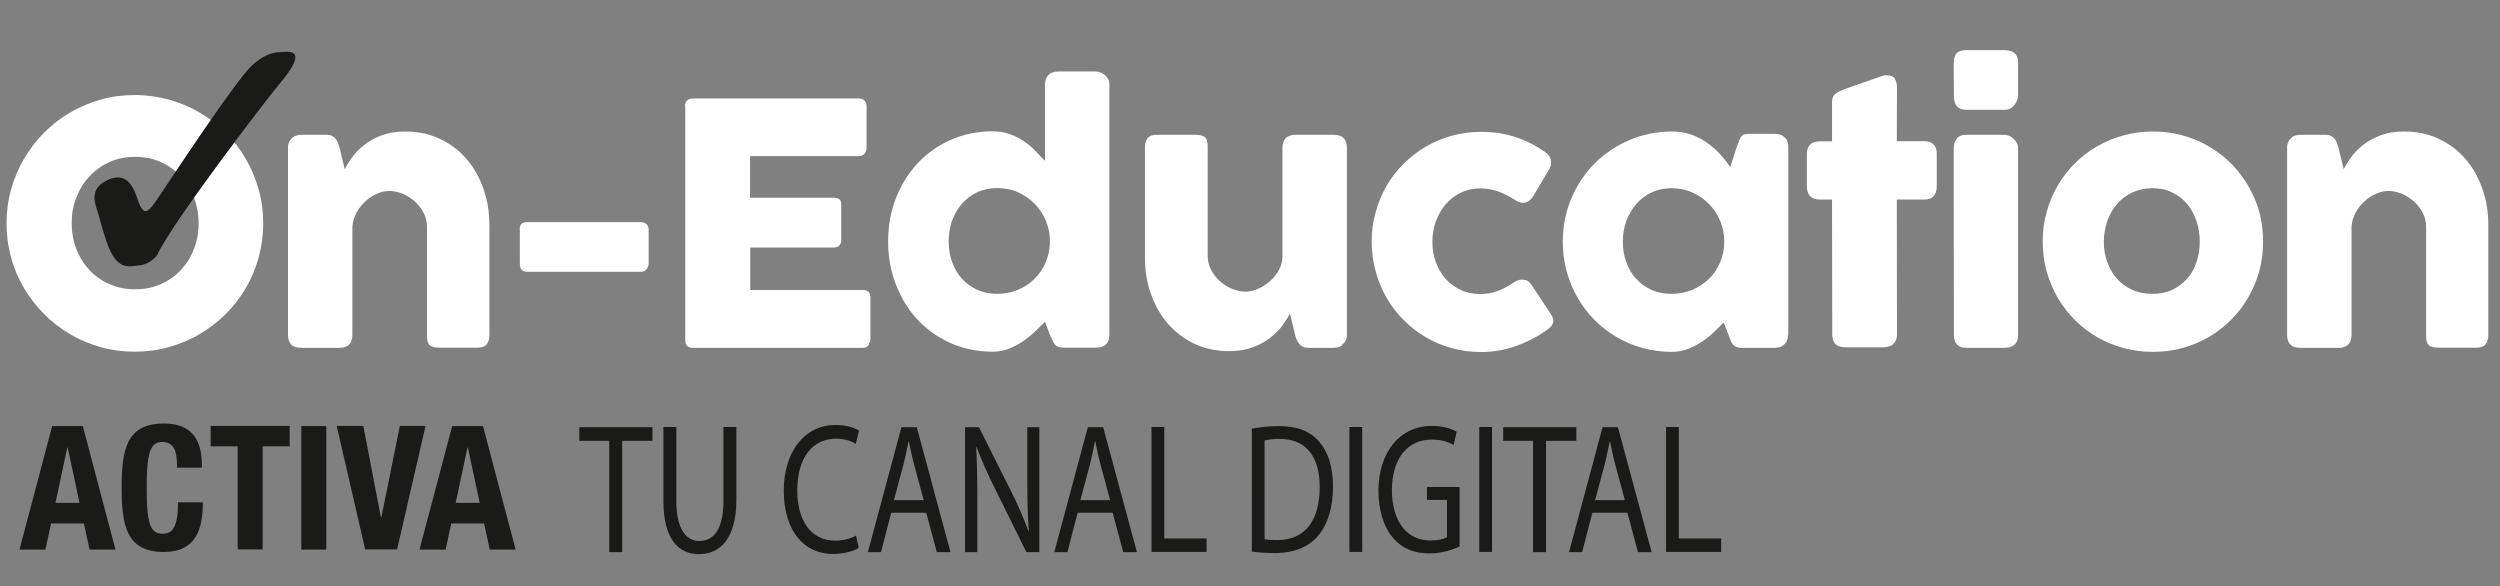 <?xml version="1.0" encoding="utf-8"?>
<!-- Generator: Adobe Illustrator 22.0.0, SVG Export Plug-In . SVG Version: 6.00 Build 0)  -->
<svg version="1.1" id="Layer_1" xmlns="http://www.w3.org/2000/svg" xmlns:xlink="http://www.w3.org/1999/xlink" x="0px" y="0px"
	 viewBox="0 0 1370.6 321.3" style="enable-background:new 0 0 1370.6 321.3;" xml:space="preserve">
<rect x="0" y="0" width="1370.6" height="321.3" fill="#808080" stroke="none"/>
<style type="text/css">
	.st0{fill:#1A1A18;}
	.st1{fill:#FFFFFF;}
</style>
<title>logo</title>
<g>
	<path class="st0" d="M10.7,301.3h14.2L28,287h18l3.1,14.3h14.2l-17.9-67.7H28.6L10.7,301.3L10.7,301.3z M36.9,245.3h0.2l6.5,30.4
		H30.4L36.9,245.3L36.9,245.3z M110.7,256.4c0-9.9-1.4-24.2-21-24.2c-20.5,0-23,14.6-23,35.2s2.6,35.2,23,35.2
		c17.9,0,21.5-12.6,21.5-27.2H97.6c0,14.6-3.6,17.2-8.5,17.2c-5.9,0-8.7-3.7-8.7-24.2c0-19.2,1.6-26.1,8.5-26.1
		c6.2,0,8.2,4.3,8.2,14.1H110.7L110.7,256.4z M115.5,233.5v11.2h14.8v56.5H144v-56.5h14.8v-11.2L115.5,233.5L115.5,233.5z
		 M178.9,301.3v-67.7h-13.7v67.7H178.9L178.9,301.3z M184.6,233.5l15.6,67.7h17.5l15.6-67.7h-14.1l-10.1,50.1h-0.3l-9.6-50.1H184.6
		L184.6,233.5z M230,301.3l17.9-67.7h16.9l17.9,67.7h-14.2l-3.1-14.3h-18l-3.1,14.3H230L230,301.3z M256.3,245.3l-6.5,30.4H263
		l-6.5-30.4L256.3,245.3L256.3,245.3z M334.1,241.7h-16.5v-7.5h40.1v7.5h-16.6v61h-7.1V241.7z M370.8,234.1v40.6
		c0,15.4,5.4,21.9,12.6,21.9c8,0,13.2-6.7,13.2-21.9v-40.6h7.1v40c0,21-8.8,29.7-20.5,29.7c-11.1,0-19.5-8-19.5-29.3v-40.4H370.8z
		 M470.8,300.4c-2.6,1.6-7.7,3.3-14.3,3.3c-15.3,0-26.8-12.2-26.8-34.7c0-21.5,11.5-36,28.3-36c6.8,0,11,1.8,12.9,3.1l-1.7,7.2
		c-2.7-1.6-6.4-2.8-10.9-2.8c-12.7,0-21.2,10.3-21.2,28.3c0,16.8,7.6,27.6,20.8,27.6c4.3,0,8.6-1.1,11.4-2.8L470.8,300.4z
		 M488.6,281.1l-5.6,21.6h-7.2l18.4-68.5h8.4l18.5,68.5h-7.5l-5.8-21.6H488.6z M506.4,274.2l-5.3-19.7c-1.2-4.5-2-8.5-2.8-12.5h-0.2
		c-0.8,4.1-1.7,8.2-2.7,12.4l-5.3,19.8H506.4z M529.1,302.7v-68.5h7.6l17.4,34.7c4,8,7.2,15.3,9.7,22.3l0.2-0.1
		c-0.6-9.2-0.8-17.5-0.8-28.2v-28.7h6.6v68.5h-7.1l-17.2-34.8c-3.8-7.6-7.4-15.5-10.1-22.9l-0.2,0.1c0.4,8.6,0.6,16.9,0.6,28.3v29.3
		H529.1z M590.8,281.1l-5.6,21.6h-7.2l18.4-68.5h8.4l18.5,68.5h-7.5l-5.8-21.6H590.8z M608.6,274.2l-5.3-19.7
		c-1.2-4.5-2-8.5-2.8-12.5h-0.2c-0.8,4.1-1.7,8.2-2.7,12.4l-5.3,19.8H608.6z M631.3,234.1h7v61.1h23.2v7.4h-30.2V234.1z M686.3,235
		c4.3-0.8,9.3-1.4,14.9-1.4c10.1,0,17.2,2.9,22,8.5c4.8,5.6,7.6,13.5,7.6,24.6c0,11.2-2.7,20.3-7.8,26.6c-5.1,6.4-13.4,9.9-24,9.9
		c-5,0-9.2-0.3-12.7-0.8V235z M693.3,295.6c1.8,0.4,4.3,0.5,7.1,0.5c15,0,23.1-10.6,23.1-29.1c0.1-16.2-7.2-26.4-22-26.4
		c-3.6,0-6.4,0.4-8.2,0.9V295.6z M746.8,234.1v68.5h-7v-68.5H746.8z M800.3,299.6c-3.1,1.4-9.3,3.8-16.7,3.8c-8.2,0-15-2.6-20.3-9
		c-4.7-5.7-7.6-14.8-7.6-25.5c0.1-20.4,11.2-35.4,29.4-35.4c6.3,0,11.2,1.7,13.5,3.2l-1.7,7.2c-2.9-1.6-6.5-2.9-12-2.9
		c-13.2,0-21.8,10.4-21.8,27.6c0,17.4,8.3,27.7,20.9,27.7c4.6,0,7.7-0.8,9.3-1.8v-20.4h-11v-7.1h17.9V299.6z M818,234.1v68.5h-7
		v-68.5H818z M840.6,241.7h-16.5v-7.5h40.1v7.5h-16.6v61h-7.1V241.7z M873,281.1l-5.6,21.6h-7.2l18.4-68.5h8.4l18.5,68.5H898
		l-5.8-21.6H873z M890.8,274.2l-5.3-19.7c-1.2-4.5-2-8.5-2.8-12.5h-0.2c-0.8,4.1-1.7,8.2-2.7,12.4l-5.3,19.8H890.8z M913.4,234.1h7
		v61.1h23.2v7.4h-30.2V234.1z"/>
	<path class="st1" d="M1256.2,75.5c0.8-0.7,1.7-1.1,2.5-1.3c0.9-0.2,1.7-0.3,2.5-0.3h13.9c1.1,0,2.1,0.2,2.8,0.6
		c0.8,0.4,1.5,0.9,2,1.6c0.6,0.7,1,1.4,1.3,2.3s0.6,1.7,0.9,2.7l2.8,11.7c0.9-1.9,2.3-4,4-6.5c1.7-2.4,4-4.7,6.6-6.8
		c2.7-2.1,5.9-3.9,9.6-5.3s8-2.1,12.9-2.1c7,0,13.3,1.3,19,4s10.6,6.3,14.6,11c4,4.6,7.1,10,9.3,16.3c2.2,6.2,3.3,12.8,3.3,19.9
		v60.2c0,2.3-0.5,4.1-1.5,5.3s-2.6,1.8-4.8,1.8H1337c-2.6,0-4.4-0.5-5.4-1.3c-1-0.9-1.5-2.6-1.5-5.2v-59.8c0-2.6-0.6-5.1-1.8-7.5
		c-1.2-2.4-2.8-4.4-4.7-6.2c-2-1.8-4.2-3.2-6.6-4.3c-2.5-1-5-1.6-7.6-1.6c-2.2,0-4.4,0.5-6.7,1.5c-2.3,1-4.4,2.3-6.3,4.1
		c-1.9,1.7-3.6,3.8-4.9,6.2c-1.3,2.4-2.1,4.9-2.3,7.7v59.7c0,1-0.2,2.1-0.6,3.1s-1,1.8-1.8,2.4c-0.8,0.5-1.5,0.8-2.2,1
		s-1.5,0.3-2.5,0.3h-20.8c-2.6,0-4.5-0.6-5.7-1.9c-1.2-1.3-1.7-3-1.7-5.1v-103c0-1.2,0.3-2.2,0.8-3.2s1.2-1.7,2.1-2.3L1256.2,75.5
		L1256.2,75.5z M1153.4,132.4c0,4,0.6,7.8,1.9,11.3s3,6.6,5.3,9.1c2.3,2.6,5.1,4.6,8.4,6.1s7,2.2,11.1,2.2c4,0,7.6-0.7,10.8-2.2
		c3.2-1.5,5.9-3.6,8.2-6.1c2.2-2.5,4-5.6,5.1-9.1c1.2-3.5,1.8-7.3,1.8-11.3c0-3.9-0.6-7.6-1.8-11.2c-1.2-3.6-2.9-6.7-5.1-9.3
		c-2.2-2.7-5-4.8-8.2-6.4s-6.8-2.3-10.8-2.3c-4.1,0-7.8,0.8-11.1,2.3c-3.3,1.6-6.1,3.7-8.4,6.4c-2.3,2.7-4.1,5.8-5.3,9.3
		C1154.1,124.8,1153.4,128.5,1153.4,132.4L1153.4,132.4z M1119.9,132.4c0-5.6,0.7-11.1,2.2-16.3c1.4-5.2,3.5-10,6.1-14.5
		c2.6-4.4,5.7-8.5,9.4-12.1c3.6-3.6,7.7-6.8,12.2-9.3c4.5-2.6,9.3-4.6,14.5-6s10.6-2.1,16.2-2.1c8.3,0,16.2,1.6,23.5,4.7
		s13.7,7.4,19.1,12.8s9.7,11.8,12.9,19.1c3.2,7.4,4.7,15.3,4.7,23.8c0,5.7-0.7,11.1-2.1,16.2c-1.4,5.2-3.5,10-6.1,14.5
		s-5.7,8.5-9.4,12.2c-3.6,3.6-7.7,6.8-12.2,9.4c-4.5,2.6-9.3,4.6-14.4,6s-10.5,2.1-16.1,2.1s-11-0.7-16.2-2.1
		c-5.2-1.4-10-3.4-14.5-6s-8.5-5.7-12.2-9.4c-3.6-3.6-6.8-7.7-9.4-12.2s-4.6-9.3-6.1-14.5C1120.6,143.5,1119.9,138.1,1119.9,132.4
		L1119.9,132.4z M1071.1,34.6c0-2.6,0.6-4.4,1.7-5.5s2.8-1.6,5.1-1.6h21.3c2.1,0,3.9,0.5,5.2,1.6c1.3,1.1,2,2.9,2,5.5v17.9
		c0,0.7-0.2,1.5-0.5,2.4s-0.8,1.7-1.4,2.5s-1.3,1.4-2.2,2c-0.9,0.5-1.9,0.8-3,0.8H1078c-4.5,0-6.8-2.5-6.8-7.6L1071.1,34.6
		L1071.1,34.6z M1071.1,81.1c0-2,0.6-3.6,1.7-5.1c1.1-1.4,2.8-2.1,5.1-2.1h21c0.7,0,1.5,0.2,2.4,0.5s1.7,0.8,2.4,1.5
		c0.7,0.6,1.4,1.4,1.9,2.3s0.8,1.8,0.8,2.9v102.5c0,2.3-0.6,4.1-1.9,5.3s-3.1,1.8-5.5,1.8h-21c-4.5,0-6.8-2.4-6.8-7.1L1071.1,81.1
		L1071.1,81.1z M1004.4,55.7c0-1.9,0.6-3.3,1.9-4.3c1.3-1,3-1.8,5.4-2.7l20.9-7.3c0.3-0.1,0.6-0.1,0.9-0.1s0.5,0,0.8,0
		c2.3,0,3.8,0.6,4.6,2c0.8,1.3,1.1,3.1,1.1,5.2l-0.1,28.9h15.3c2,0,3.6,0.6,4.8,1.7c1.2,1.2,1.8,2.9,1.8,5.2V102
		c0,2.6-0.6,4.4-1.8,5.6c-1.2,1.2-2.8,1.8-4.8,1.8h-15.3l0.1,73.9c0,2.3-0.7,4.1-2,5.3s-3.2,1.8-5.6,1.8h-20.8
		c-4.7,0-7.1-2.4-7.1-7.1l-0.1-73.9h-6.7c-4.7,0-7.1-2.5-7.1-7.4V84.5c0-4.7,2.4-7,7.1-7h6.7L1004.4,55.7L1004.4,55.7z M889.7,132.4
		c0,4,0.6,7.8,1.9,11.3c1.3,3.5,3,6.6,5.4,9.1c2.3,2.6,5.1,4.6,8.4,6.1c3.3,1.5,6.9,2.2,10.9,2.2c4.1,0,7.9-0.7,11.5-2.2
		c3.5-1.5,6.6-3.6,9.2-6.1c2.6-2.5,4.6-5.6,6.1-9.1s2.2-7.3,2.2-11.3c0-3.9-0.7-7.6-2.2-11.2s-3.5-6.7-6.1-9.3
		c-2.6-2.7-5.7-4.8-9.2-6.4s-7.4-2.3-11.5-2.3c-4,0-7.6,0.8-10.9,2.3c-3.3,1.6-6.1,3.7-8.4,6.4c-2.3,2.7-4.1,5.8-5.4,9.3
		C890.3,124.8,889.7,128.5,889.7,132.4L889.7,132.4z M980.2,183.9c0,1-0.2,2.1-0.6,3c-0.4,0.9-1,1.7-1.8,2.2
		c-0.7,0.7-1.5,1.1-2.4,1.3s-1.7,0.3-2.4,0.3h-18c-1.3,0-2.3-0.2-3.1-0.5s-1.4-0.8-1.9-1.4c-0.5-0.6-0.9-1.3-1.2-2.2
		s-0.7-1.9-1.1-2.9l-2.7-6.9c-1.7,1.7-3.5,3.4-5.4,5.3c-2,1.9-4.1,3.6-6.5,5.2c-2.4,1.6-4.9,2.9-7.7,4s-5.7,1.6-8.8,1.6
		c-5.6,0-10.9-0.7-16-2.1c-5.1-1.4-9.9-3.4-14.3-6c-4.4-2.6-8.5-5.7-12.1-9.4c-3.6-3.6-6.7-7.7-9.3-12.2s-4.6-9.3-6-14.5
		s-2.1-10.6-2.1-16.2c0-8.5,1.6-16.4,4.7-23.8c3.1-7.3,7.4-13.7,12.8-19.1c5.4-5.4,11.7-9.7,19-12.8c7.3-3.1,15.1-4.7,23.4-4.7
		c3.8,0,7.3,0.6,10.5,1.7s6.1,2.6,8.7,4.5c2.6,1.8,5,3.9,7.1,6.2c2.1,2.3,4,4.7,5.6,7.1l3.6-11.2c0.6-1.6,1.1-2.8,1.5-3.8
		c0.4-0.9,0.8-1.7,1.3-2.1c0.5-0.5,1-0.8,1.7-0.9c0.7-0.2,1.6-0.2,2.8-0.2h13.7c0.7,0,1.5,0.1,2.4,0.3c0.9,0.2,1.7,0.6,2.4,1.3
		c0.9,0.7,1.5,1.4,1.8,2.3c0.4,0.9,0.6,1.8,0.6,2.9v103.7H980.2z M830.2,154.7c0.9-0.6,1.7-1,2.5-1.2s1.3-0.2,1.8-0.2
		c1,0,2,0.2,2.8,0.6c0.9,0.4,1.7,1.3,2.7,2.8l10.3,15.6c0.3,0.5,0.6,1,0.9,1.7s0.4,1.1,0.4,1.5c0,1.4-0.4,2.6-1.3,3.5
		c-0.9,0.9-1.9,1.7-2.9,2.4c-5,3.5-10.5,6.3-16.5,8.4c-6,2.1-12.3,3.2-19,3.2c-5.5,0-10.8-0.7-15.9-2.1c-5.1-1.4-9.9-3.4-14.3-6
		c-4.4-2.6-8.5-5.7-12.1-9.4c-3.7-3.6-6.8-7.7-9.4-12.2c-2.6-4.5-4.6-9.3-6-14.5s-2.2-10.6-2.2-16.2c0-5.6,0.7-11.1,2.2-16.3
		c1.4-5.2,3.4-10,6-14.5c2.6-4.4,5.7-8.5,9.4-12.1s7.7-6.8,12.1-9.3c4.4-2.6,9.2-4.6,14.3-6s10.4-2.1,15.9-2.1
		c6.7,0,12.9,0.9,18.5,2.7c5.7,1.8,11,4.4,15.9,7.9l-0.3-0.3c1.3,0.8,2.4,1.7,3.2,2.8c0.8,1.1,1.2,2.4,1.2,4c0,1.1-0.4,2.2-1.1,3.4
		l-8.2,13.9c-1.7,3-3.8,4.5-6.2,4.5c-0.6,0-1.2-0.2-2-0.4c-0.8-0.3-1.7-0.7-2.7-1.4c-2.7-1.8-5.6-3.2-8.7-4.4
		c-3.1-1.1-6.4-1.7-9.9-1.7c-3.9,0-7.4,0.8-10.7,2.3c-3.2,1.6-6,3.7-8.3,6.4c-2.3,2.7-4.1,5.8-5.4,9.3c-1.3,3.6-1.9,7.3-1.9,11.2
		c0,4,0.6,7.8,1.9,11.3c1.3,3.5,3.1,6.6,5.4,9.1c2.3,2.6,5.1,4.6,8.3,6.1s6.8,2.2,10.7,2.2c3.5,0,6.8-0.6,9.8-1.8
		C824.5,158.2,827.4,156.6,830.2,154.7L830.2,154.7z M736,189.1c-0.8,0.7-1.6,1.1-2.5,1.3s-1.7,0.3-2.5,0.3h-13.9
		c-1.1,0-2.1-0.2-2.8-0.6c-0.8-0.4-1.5-0.9-2-1.6c-0.6-0.7-1-1.4-1.4-2.3c-0.4-0.9-0.7-1.7-0.9-2.7l-2.8-11.7c-0.9,1.9-2.2,4-4,6.5
		c-1.7,2.4-4,4.7-6.7,6.8s-5.9,3.9-9.7,5.3c-3.7,1.4-8,2.1-12.9,2.1c-7,0-13.3-1.3-19-4s-10.5-6.4-14.6-11c-4-4.7-7.1-10.1-9.3-16.3
		s-3.3-12.8-3.3-19.9V81c0-2.3,0.5-4.1,1.5-5.3c1-1.2,2.6-1.8,4.8-1.8h21.2c2.6,0,4.4,0.5,5.4,1.3c1,0.9,1.5,2.6,1.5,5.2v59.9
		c0,2.6,0.6,5.1,1.8,7.5s2.8,4.4,4.7,6.2c2,1.8,4.2,3.2,6.7,4.3c2.5,1,5,1.6,7.6,1.6c2.2,0,4.5-0.5,6.9-1.6c2.4-1,4.5-2.5,6.5-4.2
		s3.6-3.8,4.9-6.2c1.3-2.4,1.9-4.9,1.9-7.5V80.7c0-1,0.2-2.1,0.6-3.1c0.4-1,1-1.8,1.8-2.4c0.8-0.5,1.6-0.8,2.3-1s1.5-0.3,2.4-0.3
		H731c2.6,0,4.5,0.6,5.7,1.9s1.7,3,1.7,5.1v102.8c0,1.2-0.2,2.2-0.8,3.2c-0.5,1-1.3,1.7-2.2,2.3L736,189.1L736,189.1z M520.1,132.4
		c0,4,0.6,7.8,1.9,11.3c1.3,3.5,3,6.6,5.4,9.1c2.3,2.6,5.1,4.6,8.4,6.1c3.3,1.5,6.9,2.2,10.9,2.2c3.9,0,7.6-0.7,11.1-2.1
		c3.5-1.4,6.5-3.3,9-5.8c2.6-2.5,4.7-5.4,6.2-8.8c1.6-3.4,2.4-7,2.6-10.8v-1.3c0-3.9-0.7-7.6-2.2-11.2s-3.5-6.7-6.1-9.3
		c-2.6-2.7-5.7-4.8-9.2-6.4s-7.4-2.3-11.5-2.3c-4,0-7.6,0.8-10.9,2.3c-3.3,1.6-6.1,3.7-8.4,6.4c-2.3,2.7-4.1,5.8-5.4,9.3
		C520.7,124.8,520.1,128.5,520.1,132.4L520.1,132.4z M572.9,176.4c-1.7,1.7-3.5,3.5-5.5,5.4s-4.2,3.7-6.6,5.3c-2.4,1.7-5,3-7.7,4.1
		c-2.8,1.1-5.7,1.6-8.9,1.6c-8.3,0-16-1.6-23-4.7c-7-3.1-13-7.4-18.1-12.8c-5.1-5.4-9-11.8-11.9-19.2c-2.8-7.4-4.3-15.3-4.3-23.7
		c0-8.5,1.4-16.4,4.3-23.8c2.9-7.3,6.8-13.7,11.9-19.1s11.1-9.7,18.1-12.8c7-3.1,14.7-4.7,23-4.7c3.4,0,6.5,0.5,9.3,1.5
		s5.3,2.2,7.6,3.8c2.3,1.5,4.4,3.2,6.3,5.2c1.9,1.9,3.7,3.8,5.5,5.7v-42c0-2,0.6-3.6,1.8-5c1.2-1.3,3-2,5.4-2h20.7
		c0.8,0,1.7,0.2,2.5,0.5c0.9,0.3,1.7,0.8,2.4,1.4c0.7,0.6,1.3,1.3,1.8,2.2s0.7,1.8,0.7,2.8v137.4c0,4.7-2.5,7.1-7.4,7.1h-18
		c-1.2,0-2.2-0.2-2.8-0.5c-0.7-0.3-1.2-0.7-1.7-1.3s-0.9-1.3-1.3-2.2c-0.4-0.9-0.8-1.9-1.4-3.1L572.9,176.4L572.9,176.4z
		 M375.5,58.3c0-1.3,0.4-2.3,1.1-3.1s1.7-1.2,3-1.2h91.3c1.3,0,2.4,0.4,3.1,1.2s1.1,1.9,1.1,3.2v22.8c0,1-0.4,2-1.1,3
		c-0.7,0.9-1.8,1.4-3.2,1.4h-59.6v22.8h46c1.2,0,2.1,0.3,2.9,0.8c0.8,0.6,1.1,1.5,1.1,2.8v20c0,0.9-0.3,1.7-1,2.5s-1.7,1.2-2.9,1.2
		h-46V159h61.8c2.8,0,4.1,1.4,4.1,4.2v23.2c0,0.6-0.2,1.2-0.7,1.7c-0.2,1.7-1.5,2.6-3.8,2.6h-93c-1.2,0-2.2-0.3-2.9-1
		c-0.7-0.6-1.1-1.6-1.1-3V58.3H375.5z M284.9,125.8c0-2.7,1.3-4,4-4h62.7c1.1,0,2.1,0.4,2.8,1.1c0.8,0.7,1.2,1.7,1.2,3v18.7
		c0,0.9-0.4,1.9-1.1,2.9s-1.7,1.5-2.9,1.5H289c-2.7,0-4-1.5-4-4.4v-18.8H284.9z"/>
	<path class="st1" d="M160.3,75.5c0.8-0.7,1.7-1.1,2.5-1.3c0.9-0.2,1.7-0.3,2.5-0.3h13.9c1.1,0,2.1,0.2,2.8,0.6
		c0.8,0.4,1.5,0.9,2,1.6c0.6,0.7,1,1.4,1.3,2.3s0.6,1.7,0.9,2.7l2.8,11.7c0.9-1.9,2.3-4,4-6.5c1.7-2.4,4-4.7,6.6-6.8
		c2.7-2.1,5.9-3.9,9.6-5.3c3.7-1.4,8-2.1,12.9-2.1c7,0,13.3,1.3,19,4s10.6,6.3,14.6,11c4,4.6,7.1,10,9.3,16.3
		c2.2,6.2,3.3,12.8,3.3,19.9v60.2c0,2.3-0.5,4.1-1.5,5.3s-2.6,1.8-4.8,1.8h-21c-2.6,0-4.4-0.5-5.4-1.3c-1-0.9-1.5-2.6-1.5-5.2v-59.8
		c0-2.6-0.6-5.1-1.8-7.5s-2.8-4.4-4.7-6.2c-2-1.8-4.2-3.2-6.6-4.3c-2.5-1-5-1.6-7.6-1.6c-2.2,0-4.4,0.5-6.7,1.5s-4.4,2.3-6.3,4.1
		c-1.9,1.7-3.6,3.8-4.9,6.2c-1.3,2.4-2.1,4.9-2.3,7.7v59.7c0,1-0.2,2.1-0.6,3.1c-0.4,1-1,1.8-1.8,2.4c-0.8,0.5-1.5,0.8-2.2,1
		s-1.5,0.3-2.5,0.3h-20.8c-2.6,0-4.5-0.6-5.7-1.9c-1.2-1.3-1.7-3-1.7-5.1v-103c0-1.2,0.3-2.2,0.8-3.2s1.2-1.7,2.1-2.3L160.3,75.5
		L160.3,75.5z M3.6,122.5c0-6.5,0.8-12.7,2.5-18.7s4-11.6,7.1-16.8c3.1-5.2,6.7-10,11-14.3s9-7.9,14.2-11c5.2-3,10.8-5.4,16.8-7.1
		c6-1.7,12.2-2.5,18.7-2.5c6.4,0,12.7,0.9,18.7,2.5c6,1.7,11.6,4,16.8,7.1c5.2,3,10,6.7,14.3,11s8,9.1,11,14.3
		c3,5.2,5.4,10.8,7.1,16.8c1.7,6,2.5,12.2,2.5,18.7s-0.9,12.7-2.5,18.7c-1.7,6-4,11.6-7.1,16.8c-3,5.2-6.7,9.9-11,14.2
		s-9.1,7.9-14.3,11c-5.2,3.1-10.8,5.4-16.8,7.1c-6,1.7-12.3,2.5-18.7,2.5c-6.5,0-12.8-0.8-18.7-2.5c-6-1.7-11.6-4-16.8-7.1
		s-10-6.7-14.2-11c-4.3-4.3-7.9-9-11-14.2s-5.5-10.8-7.1-16.8C4.4,135.2,3.6,129,3.6,122.5L3.6,122.5z M39.3,122.4
		c0,5.1,0.9,9.8,2.6,14.2c1.7,4.4,4.1,8.2,7.2,11.5c3.1,3.3,6.7,5.9,11,7.7c4.2,1.9,8.9,2.8,14,2.8s9.7-0.9,14-2.8
		c4.3-1.9,7.9-4.4,11-7.7s5.5-7.1,7.2-11.5s2.6-9.2,2.6-14.2s-0.9-9.8-2.6-14.2c-1.7-4.4-4.1-8.3-7.2-11.6c-3.1-3.3-6.8-5.9-11-7.8
		s-8.9-2.8-14-2.8s-9.7,0.9-14,2.8c-4.2,1.9-7.9,4.5-11,7.8s-5.5,7.2-7.2,11.6C40.1,112.6,39.3,117.3,39.3,122.4z"/>
	<path class="st0" d="M58.4,132.4c-3.2-9.5-3.7-13-5.6-18.6C51,108.3,51,102.7,58.4,99s13-1.9,16.7,9.3c3.7,11.1,5.6,9.3,13-1.9
		c7.4-11.1,41.4-62.6,50.1-70.6c8.8-8,14.4-7.1,19-7.4c3.7,0,10.3,0.8-4.3,18c-7.1,8.4-59.3,76.7-66.7,93.4c0,0-3.7,5-9.3,5.6
		C71.1,146,63.9,149.1,58.4,132.4z"/>
</g>
</svg>

